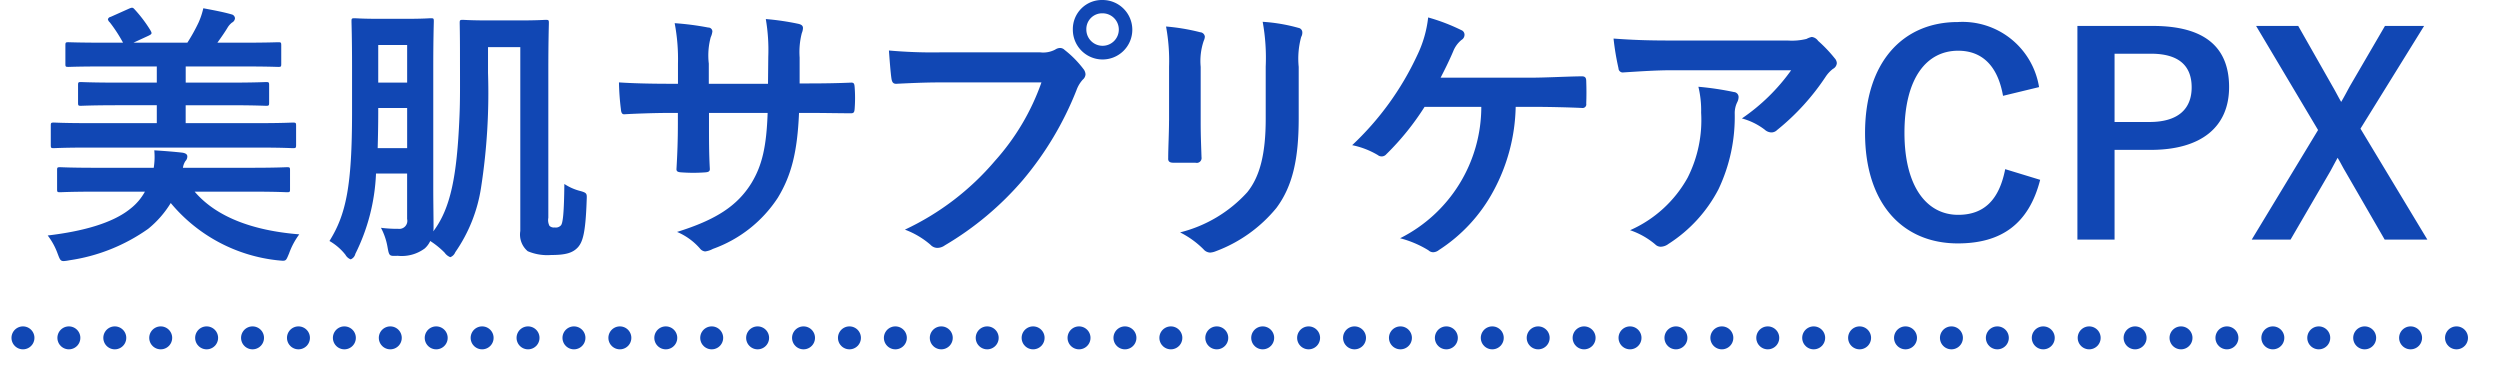 <svg id="text-feature-03-02.svg" xmlns="http://www.w3.org/2000/svg" width="217.844" height="32.44" viewBox="0 0 217.844 32.44">
  <defs>
    <style>
      .cls-1 {
        fill: #1147b4;
      }

      .cls-1, .cls-2 {
        fill-rule: evenodd;
      }

      .cls-2 {
        fill: none;
        stroke: #1147b4;
        stroke-linecap: round;
        stroke-width: 2px;
        stroke-dasharray: 0.001 4;
      }
    </style>
  </defs>
  <path id="美肌サプリケアCPX" class="cls-1" d="M753.513,1682.42c2.135,0,2.854.05,3,.05,0.264,0,.288-0.02.288-0.29v-1.67c0-.24-0.024-0.27-0.288-0.27-0.144,0-.863.05-3,0.05h-6.334v-1.56H750.9c2.328,0,3.143.05,3.287,0.05,0.24,0,.264-0.03.264-0.27v-1.53c0-.24-0.024-0.27-0.264-0.27-0.144,0-.959.05-3.287,0.05h-3.718v-1.41h4.846c2.3,0,3.071.04,3.215,0.04,0.24,0,.264-0.02.264-0.26v-1.61c0-.26-0.024-0.28-0.264-0.28-0.144,0-.912.04-3.215,0.04h-2.087c0.312-.43.624-0.88,0.863-1.27a1.652,1.652,0,0,1,.408-0.48,0.466,0.466,0,0,0,.264-0.38,0.376,0.376,0,0,0-.312-0.34c-0.719-.21-1.655-0.38-2.447-0.53a6.725,6.725,0,0,1-.408,1.23,15.527,15.527,0,0,1-.983,1.77h-4.7l1.3-.6c0.336-.16.336-0.21,0.168-0.5a11.646,11.646,0,0,0-1.344-1.78c-0.168-.19-0.216-0.21-0.5-0.09l-1.608.72a0.3,0.3,0,0,0-.24.21,0.49,0.49,0,0,0,.168.27,12.759,12.759,0,0,1,1.152,1.77H740.2c-2.327,0-3.1-.04-3.238-0.04-0.24,0-.264.02-0.264,0.28v1.61c0,0.24.024,0.26,0.264,0.26,0.143,0,.911-0.04,3.238-0.04h4.463v1.41h-3.335c-2.327,0-3.143-.05-3.287-0.05-0.216,0-.24.03-0.24,0.27v1.53c0,0.24.024,0.27,0.24,0.27,0.144,0,.96-0.05,3.287-0.05h3.335v1.56h-5.974c-2.135,0-2.855-.05-3-0.05-0.24,0-.264.03-0.264,0.27v1.67c0,0.27.024,0.29,0.264,0.29,0.144,0,.864-0.05,3-0.05h14.827Zm-0.624,3.84c2.207,0,2.975.05,3.119,0.05,0.24,0,.264-0.02.264-0.26v-1.66c0-.24-0.024-0.26-0.264-0.26-0.144,0-.912.05-3.119,0.05h-5.95a1.429,1.429,0,0,1,.216-0.58,0.589,0.589,0,0,0,.168-0.41c0-.19-0.168-0.29-0.456-0.33-0.7-.08-1.607-0.15-2.423-0.2a6.094,6.094,0,0,1-.048,1.52h-5.014c-2.232,0-3-.05-3.143-0.05-0.24,0-.264.02-0.264,0.26v1.66c0,0.24.024,0.26,0.264,0.26,0.144,0,.911-0.05,3.143-0.05h4.246a4.81,4.81,0,0,1-1.271,1.49c-1.536,1.25-4.151,1.97-7.2,2.33a5.859,5.859,0,0,1,.864,1.58c0.192,0.5.24,0.65,0.528,0.65a3.585,3.585,0,0,0,.5-0.07,15.8,15.8,0,0,0,6.862-2.74,8.771,8.771,0,0,0,1.967-2.25,14.054,14.054,0,0,0,9.285,4.99c0.216,0.02.384,0.04,0.5,0.04,0.288,0,.312-0.14.528-0.64a6.346,6.346,0,0,1,.887-1.66c-4.174-.33-7.293-1.58-9.116-3.72h4.918Zm20.641-12.59h2.807v16.02a1.9,1.9,0,0,0,.648,1.76,4.358,4.358,0,0,0,2.039.33c1.3,0,1.9-.19,2.351-0.69,0.408-.48.648-1.25,0.744-4.01,0.024-.63.072-0.7-0.528-0.87a4.554,4.554,0,0,1-1.415-.62c-0.024,2.45-.12,3.46-0.312,3.62a0.592,0.592,0,0,1-.528.17,0.554,0.554,0,0,1-.456-0.14,1.09,1.09,0,0,1-.1-0.7v-12.81c0-2.66.048-4.01,0.048-4.17,0-.24-0.024-0.27-0.264-0.27-0.168,0-.695.05-2.351,0.05H773.6c-1.631,0-2.111-.05-2.279-0.05-0.24,0-.264.03-0.264,0.27,0,0.12.024,1,.024,2.71,0,2.52.024,3.98-.048,5.54-0.216,5.09-.768,7.92-2.279,9.91a1.816,1.816,0,0,0,.024-0.36c0-.99-0.024-2.21-0.024-3.31v-10.66c0-2.51.048-3.83,0.048-3.98,0-.24-0.024-0.26-0.264-0.26-0.168,0-.648.05-2.135,0.05h-2.351c-1.512,0-1.992-.05-2.136-0.05-0.263,0-.287.02-0.287,0.26,0,0.17.048,1.47,0.048,3.98v3.94c0,6.48-.528,8.92-1.968,11.23a4.8,4.8,0,0,1,1.392,1.2,0.873,0.873,0,0,0,.456.4,0.675,0.675,0,0,0,.407-0.48,17.192,17.192,0,0,0,1.8-7h2.711v3.96a0.7,0.7,0,0,1-.768.86,11.629,11.629,0,0,1-1.511-.09,5.539,5.539,0,0,1,.575,1.7c0.144,0.77.144,0.77,0.888,0.74a3.358,3.358,0,0,0,2.351-.64,1.973,1.973,0,0,0,.48-0.65,7.376,7.376,0,0,1,1.248,1.01,1.111,1.111,0,0,0,.5.4,0.756,0.756,0,0,0,.432-0.43,13.385,13.385,0,0,0,2.255-5.68,53.93,53.93,0,0,0,.6-9.96v-2.23Zm-9.62,8.8c0.024-.93.048-1.96,0.048-3.12v-0.38h2.519v3.5H763.91Zm2.567-8.99v3.28h-2.519v-3.28h2.519Zm34.2,3.35v-2.27a6.652,6.652,0,0,1,.192-2.12,1.248,1.248,0,0,0,.1-0.43c0-.19-0.1-0.31-0.432-0.38a22.594,22.594,0,0,0-2.807-.41,15.943,15.943,0,0,1,.216,3.29l-0.024,2.35h-5.158v-1.75a6.088,6.088,0,0,1,.168-2.31,1.625,1.625,0,0,0,.144-0.5,0.349,0.349,0,0,0-.36-0.34,24.263,24.263,0,0,0-2.927-.38,16.666,16.666,0,0,1,.288,3.53v1.75H789.35c-1.848,0-3.407-.05-4.415-0.12a21.79,21.79,0,0,0,.168,2.33c0.024,0.31.1,0.45,0.288,0.45,0.744-.05,2.663-0.12,3.959-0.12h0.719v0.91c0,1.51-.048,2.69-0.12,3.94-0.024.26,0.12,0.31,0.432,0.33a14.2,14.2,0,0,0,2.063,0c0.264-.02.432-0.07,0.408-0.33-0.072-1.27-.072-2.57-0.072-3.98v-0.87h5.11c-0.1,2.93-.479,4.58-1.415,6.12-1.224,1.97-3.071,3.19-6.478,4.25a5.468,5.468,0,0,1,1.992,1.44,0.652,0.652,0,0,0,.455.26,1.911,1.911,0,0,0,.672-0.22,11.3,11.3,0,0,0,5.662-4.46c1.176-1.94,1.7-3.96,1.847-7.39h0.984c1.176,0,2.639.03,3.455,0.03,0.336,0.02.384-.08,0.408-0.39a12.421,12.421,0,0,0,0-1.89c-0.024-.27-0.048-0.41-0.336-0.39-1.1.05-2.447,0.07-3.623,0.07h-0.84Zm21.073-.09a20.273,20.273,0,0,1-4.054,6.84,23.2,23.2,0,0,1-7.845,5.99,7.3,7.3,0,0,1,2.231,1.32,0.819,0.819,0,0,0,.6.27,1.122,1.122,0,0,0,.647-0.22,26.979,26.979,0,0,0,6.814-5.71,28.169,28.169,0,0,0,4.654-7.8,2.783,2.783,0,0,1,.552-0.93,0.657,0.657,0,0,0,.24-0.46,0.817,0.817,0,0,0-.192-0.48,8.906,8.906,0,0,0-1.631-1.65,0.564,0.564,0,0,0-.408-0.17,0.81,0.81,0,0,0-.408.14,2.231,2.231,0,0,1-1.32.24h-8.565a42.489,42.489,0,0,1-4.606-.16c0.048,0.69.144,1.94,0.216,2.42,0.048,0.33.144,0.5,0.456,0.48,1.031-.05,2.4-0.12,3.958-0.12h8.661Zm5.326-7.18a2.532,2.532,0,0,0-2.591,2.57A2.591,2.591,0,1,0,827.072,1669.56Zm0,1.16a1.415,1.415,0,1,1-1.415,1.41A1.373,1.373,0,0,1,827.072,1670.72Zm5.79,9.35c0,1.03-.072,2.43-0.072,3.27-0.024.28,0.12,0.4,0.456,0.4h1.919a0.422,0.422,0,0,0,.528-0.48c-0.024-.84-0.072-1.77-0.072-3.02v-4.85a5.462,5.462,0,0,1,.264-2.27,1.006,1.006,0,0,0,.1-0.36,0.432,0.432,0,0,0-.408-0.39,17.78,17.78,0,0,0-2.975-.5,16.39,16.39,0,0,1,.264,3.5v4.7Zm11.3-4.68a7.2,7.2,0,0,1,.216-2.61,0.746,0.746,0,0,0,.1-0.38,0.4,0.4,0,0,0-.336-0.41,14.868,14.868,0,0,0-3.119-.53,17.622,17.622,0,0,1,.264,3.91v4.54c0,3.04-.5,5.03-1.607,6.4a11.735,11.735,0,0,1-5.854,3.5,7.9,7.9,0,0,1,2.039,1.47,0.8,0.8,0,0,0,.576.29,1.568,1.568,0,0,0,.5-0.12,12.436,12.436,0,0,0,5.278-3.77c1.415-1.9,1.943-4.27,1.943-7.82v-4.47Zm20.328,3.48c1.464,0,3.407.05,4.391,0.1a0.317,0.317,0,0,0,.336-0.38q0.036-.975,0-1.95c0-.31-0.1-0.43-0.384-0.43-1.512.02-3.119,0.12-4.607,0.12h-7.7c0.312-.6.744-1.46,1.1-2.3a2.437,2.437,0,0,1,.72-0.99,0.524,0.524,0,0,0,.264-0.45,0.43,0.43,0,0,0-.288-0.41,16.717,16.717,0,0,0-2.879-1.1,10.126,10.126,0,0,1-.96,3.31,25.407,25.407,0,0,1-5.662,7.82,7.184,7.184,0,0,1,2.231.86,0.532,0.532,0,0,0,.744-0.07,23.061,23.061,0,0,0,3.335-4.13h4.942A12.816,12.816,0,0,1,853,1690.32a9.035,9.035,0,0,1,2.471,1.05,0.605,0.605,0,0,0,.408.17,0.822,0.822,0,0,0,.5-0.19,13.993,13.993,0,0,0,4.751-5.14,16.046,16.046,0,0,0,1.943-7.34h1.415Zm22.584-3.19a17.028,17.028,0,0,1-4.294,4.2,5.689,5.689,0,0,1,1.991.98,0.9,0.9,0,0,0,.576.24,0.7,0.7,0,0,0,.5-0.21,20.43,20.43,0,0,0,4.222-4.63,2.85,2.85,0,0,1,.648-0.7,0.618,0.618,0,0,0,.336-0.5,0.691,0.691,0,0,0-.192-0.43,12,12,0,0,0-1.44-1.51,0.79,0.79,0,0,0-.551-0.34,1.693,1.693,0,0,0-.456.17,5.3,5.3,0,0,1-1.656.14H876.47c-1.919,0-3.239-.05-4.87-0.17a22.348,22.348,0,0,0,.432,2.59,0.37,0.37,0,0,0,.432.36c1.415-.09,2.879-0.19,4.246-0.19h10.364Zm-14.035,13.94a6.724,6.724,0,0,1,2.184,1.23,0.688,0.688,0,0,0,.479.21,1.164,1.164,0,0,0,.672-0.24,12.468,12.468,0,0,0,4.367-4.77,14.689,14.689,0,0,0,1.415-6.6,2.154,2.154,0,0,1,.216-0.98,1.01,1.01,0,0,0,.12-0.44,0.435,0.435,0,0,0-.408-0.45,26.072,26.072,0,0,0-3.095-.46,8.717,8.717,0,0,1,.24,2.26,11.1,11.1,0,0,1-1.175,5.66A10.633,10.633,0,0,1,873.039,1689.62Zm35.636-12.47a6.756,6.756,0,0,0-7.078-5.67c-4.8,0-8.085,3.51-8.085,9.67,0,6.14,3.263,9.62,8.085,9.62,3.791,0,6.19-1.7,7.174-5.54l-3.047-.93c-0.528,2.71-1.871,3.98-4.1,3.98-2.711,0-4.678-2.42-4.678-7.15,0-4.75,1.919-7.15,4.678-7.15,2.112,0,3.455,1.34,3.911,3.93Zm3.341-5.33v18.62h3.238v-7.82H918.4c4.463,0,6.838-2.04,6.838-5.47s-2.063-5.33-6.646-5.33h-6.573Zm3.238,2.42h3.167c2.471,0,3.551,1.08,3.551,2.93,0,1.9-1.2,3.02-3.671,3.02h-3.047v-5.95Zm26.973-2.42H938.82l-3.047,5.23c-0.264.48-.5,0.94-0.768,1.39-0.264-.45-0.48-0.89-0.743-1.34l-3-5.28h-3.671l5.4,9.07-5.782,9.55h3.383l3.479-5.98c0.216-.4.407-0.76,0.623-1.15,0.24,0.39.408,0.75,0.648,1.15l3.455,5.98h3.719l-5.83-9.67Z" transform="translate(-731 -1669.56)"/>
  <path id="シェイプ_1024" data-name="シェイプ 1024" class="cls-2" d="M733,1699H948" transform="translate(-731 -1669.56)"/>
</svg>
